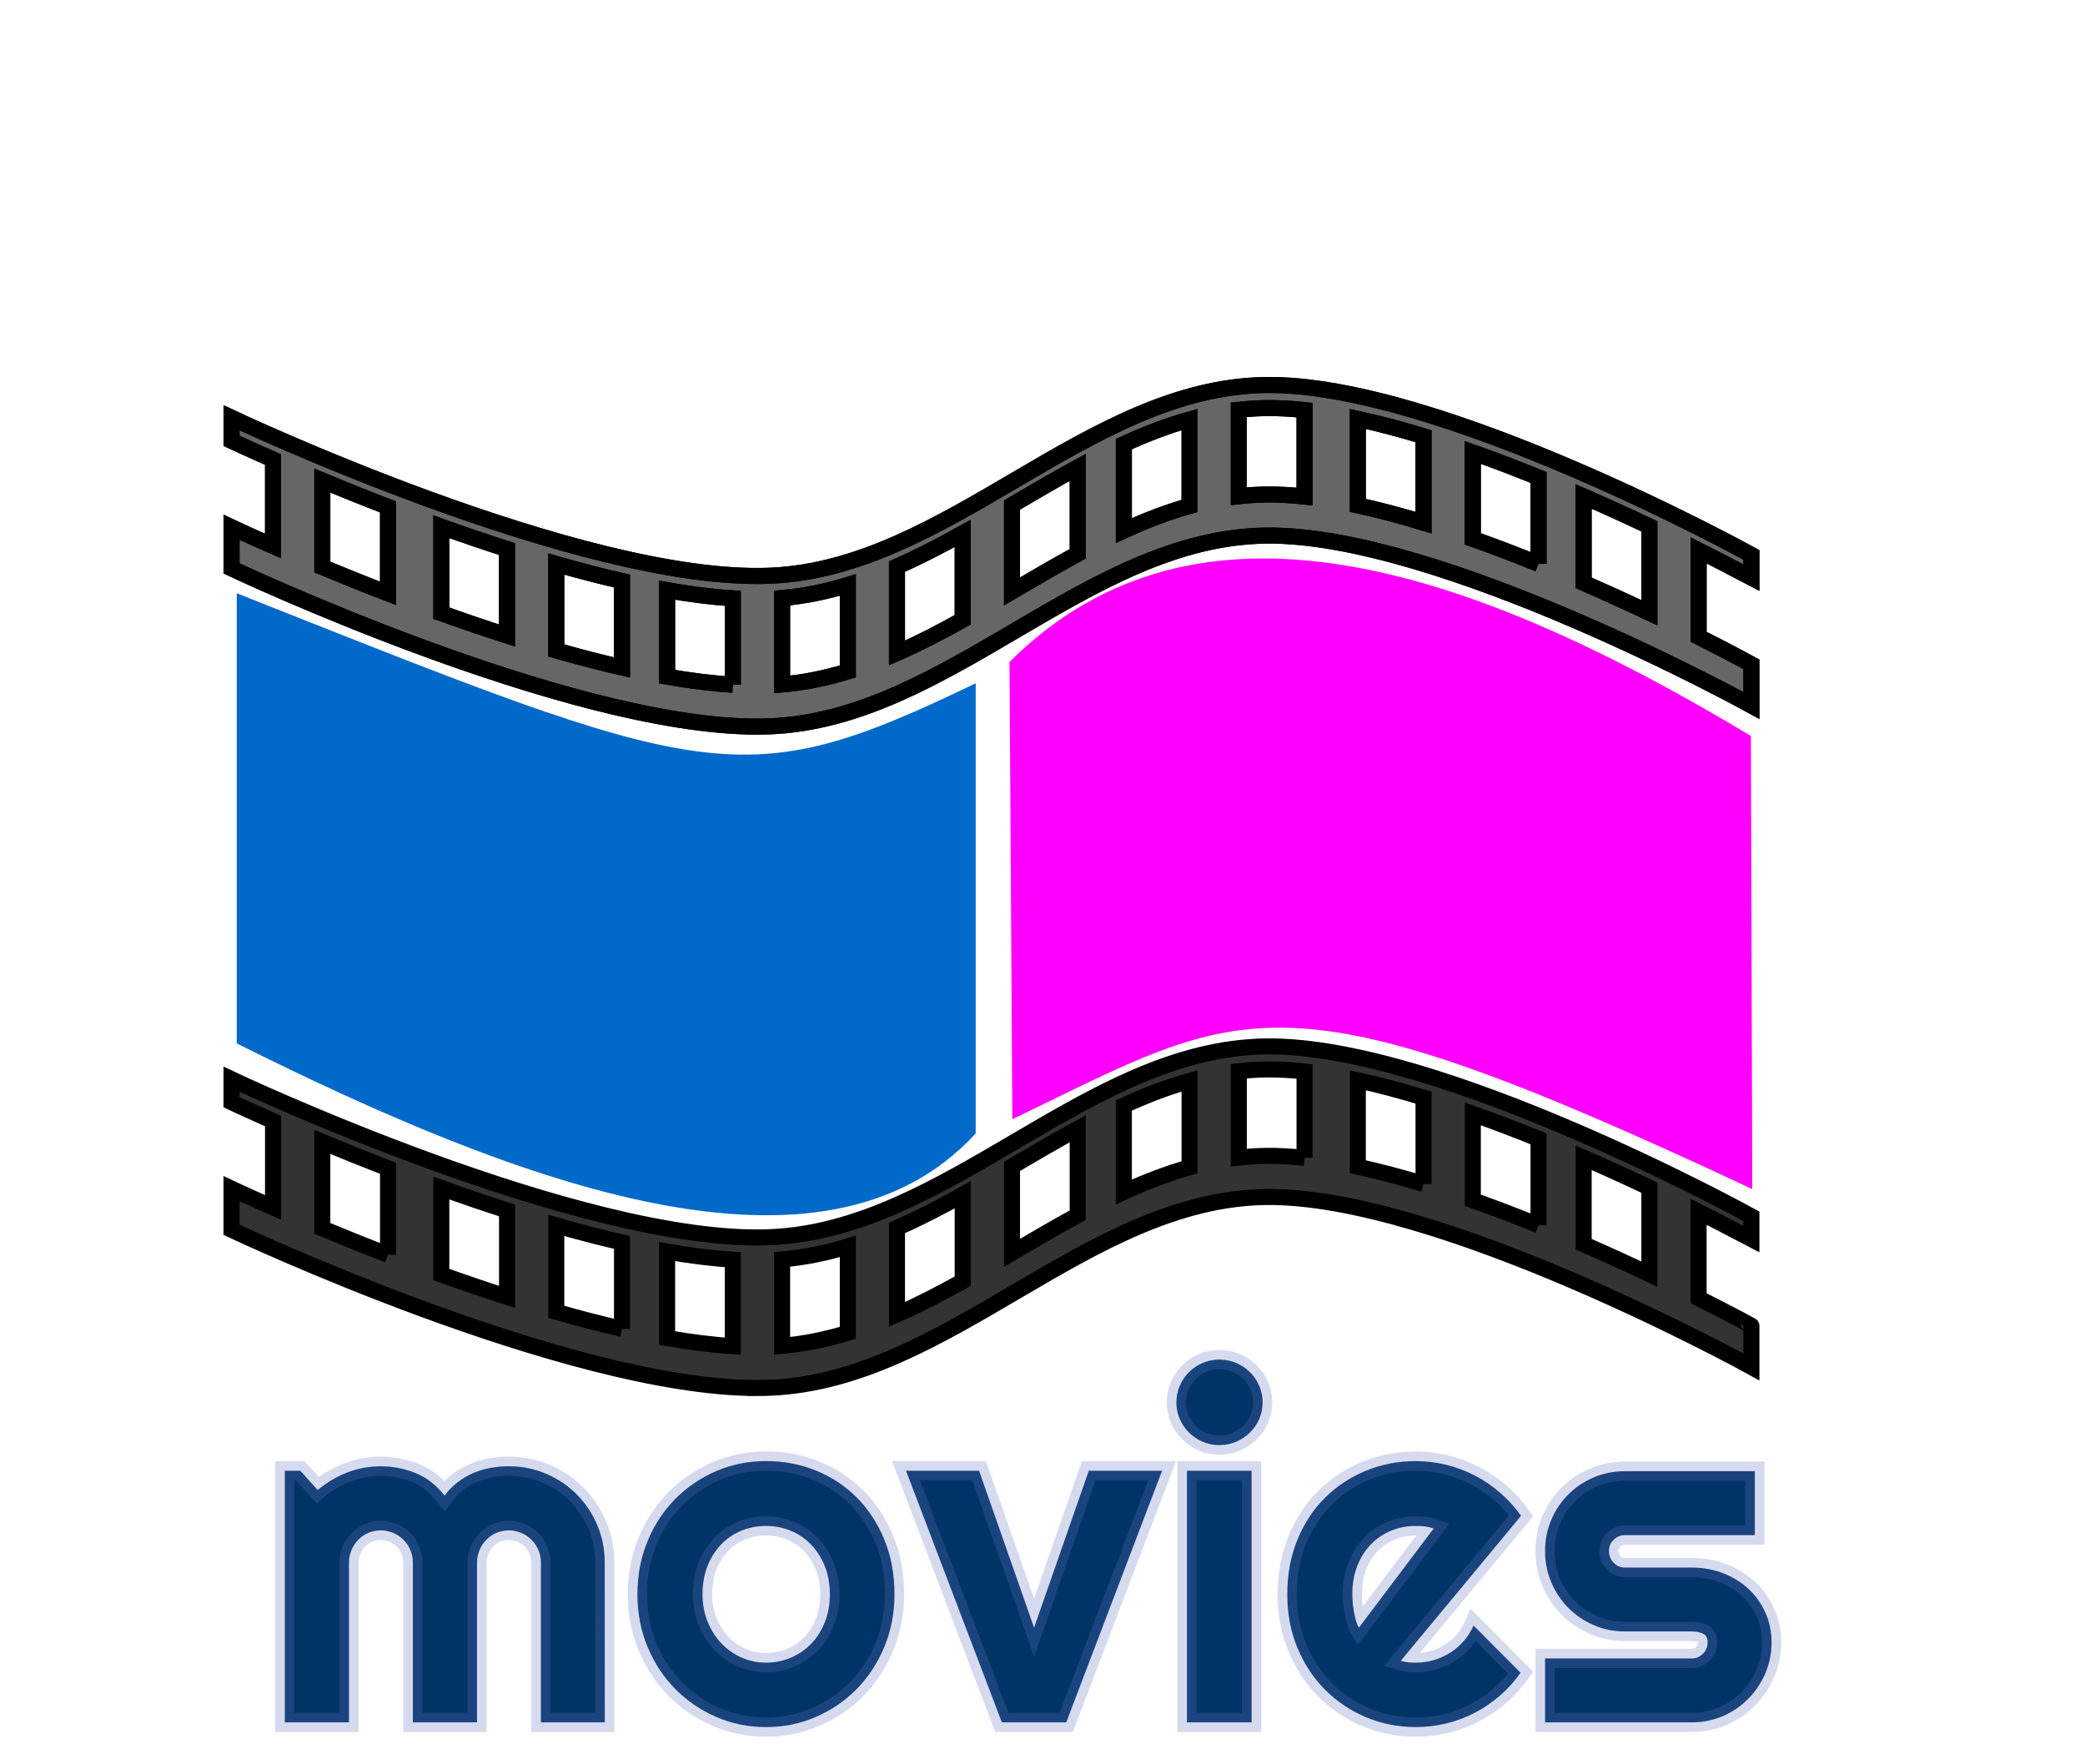 <?xml version="1.0" encoding="UTF-8" standalone="no"?>
<!-- Created with Inkscape (http://www.inkscape.org/) -->
<svg
    
    xmlns:inkscape="http://www.inkscape.org/namespaces/inkscape"
    xmlns:rdf="http://www.w3.org/1999/02/22-rdf-syntax-ns#"
    xmlns="http://www.w3.org/2000/svg"
    xmlns:sodipodi="http://sodipodi.sourceforge.net/DTD/sodipodi-0.dtd"
    xmlns:cc="http://creativecommons.org/ns#"
    xmlns:xlink="http://www.w3.org/1999/xlink"
    xmlns:dc="http://purl.org/dc/elements/1.1/"
    xmlns:svg="http://www.w3.org/2000/svg"
    xmlns:ns1="http://sozi.baierouge.fr"
    id="svg3079"
    sodipodi:docname="New document 2"
    viewBox="0 0 65 55"
    version="1.1"
    inkscape:version="0.48.3.1 r9886"
  >
  <defs
      id="defs3081"
    >
    <linearGradient
        id="linearGradient7472"
        y2="3404.4"
        xlink:href="#linearGradient4724"
        gradientUnits="userSpaceOnUse"
        x2="-1797.8"
        gradientTransform="matrix(.5 0 0 .5 -73.025 -408.55)"
        y1="3209.7"
        x1="-2441.9"
        inkscape:collect="always"
    />
    <linearGradient
        id="linearGradient4724"
        inkscape:collect="always"
      >
      <stop
          id="stop4726"
          style="stop-color:#002b3d"
          offset="0"
      />
      <stop
          id="stop4728"
          style="stop-color:#666666"
          offset="1"
      />
    </linearGradient
    >
    <linearGradient
        id="linearGradient7476"
        y2="3936.3"
        gradientUnits="userSpaceOnUse"
        x2="-1895.1"
        gradientTransform="matrix(.5 0 0 .5 -73.025 -408.55)"
        y1="3981.2"
        x1="-2906.4"
        inkscape:collect="always"
      >
      <stop
          id="stop4718"
          style="stop-color:#002b3d"
          offset="0"
      />
      <stop
          id="stop4720"
          style="stop-color:#333333"
          offset="1"
      />
    </linearGradient
    >
  </defs
  >
  <sodipodi:namedview
      id="base"
      bordercolor="#666666"
      inkscape:pageshadow="2"
      inkscape:window-y="-8"
      pagecolor="#ffffff"
      inkscape:window-height="706"
      inkscape:grid-bbox="true"
      inkscape:window-maximized="1"
      inkscape:zoom="5.5"
      inkscape:window-x="-8"
      showgrid="true"
      borderopacity="1.0"
      inkscape:current-layer="layer1"
      inkscape:cx="3.6363636"
      inkscape:cy="23.181818"
      inkscape:window-width="1366"
      inkscape:pageopacity="0.0"
      inkscape:document-units="px"
      
  />
  <g
      id="layer1"
      inkscape:label="Layer 1"
      inkscape:groupmode="layer"
    >
    <path
        id="path4871"
        sodipodi:nodetypes="ccccc"
        d="m54.627 37.068c-14.847-6.967-15.732-5.706-23.067-2.178l-0.089-14.255c5.85-5.824 14.329-2.97 23.114 2.307z"
        inkscape:transform-center-x="8.0662235"
        inkscape:transform-center-y="-41.343558"
        inkscape:connector-curvature="0"
        style="fill:#ff00ff"
    />
    <path
        id="path4873"
        style="stroke:#000000;stroke-width:0.5px;fill:url(#linearGradient7476)"
        inkscape:connector-curvature="0"
        d="m23.574 43.27c0.143 0 0.284-0.005 0.421-0.009 5.584-0.224 9.866-5.861 15.455-5.946 5.406-0.082 15.15 5.296 15.15 5.296v-1.283c0-0.005-0.627-0.346-1.646-0.858v-2.694c1.019 0.513 1.644 0.857 1.646 0.858v-0.717s-9.743-5.378-15.15-5.296c-5.589 0.085-9.871 5.723-15.455 5.947-5.868 0.235-16.777-4.924-16.777-4.924v0.717s0.482 0.228 1.294 0.584v2.694c-0.812-0.356-1.294-0.584-1.294-0.584v1.282s10.403 4.92 16.356 4.932zm-0.728-1.306c-0.647-0.04-1.335-0.128-2.049-0.253v-2.694c0.713 0.125 1.401 0.212 2.049 0.252v2.695zm1.536-0.009v-2.695c0.701-0.06 1.383-0.202 2.049-0.406v2.695c-0.667 0.203-1.348 0.346-2.049 0.406zm-4.991-0.53c-0.675-0.154-1.362-0.334-2.049-0.53v-2.695c0.687 0.197 1.373 0.377 2.049 0.531v2.694zm8.572-0.451v-2.694c0.693-0.304 1.374-0.658 2.049-1.034v2.694c-0.675 0.376-1.356 0.73-2.049 1.034zm-12.156-0.546c-0.698-0.224-1.386-0.459-2.049-0.697v-2.695c0.664 0.238 1.351 0.473 2.049 0.697v2.695zm35.612-0.709c-0.625-0.296-1.316-0.614-2.049-0.933v-2.694c0.733 0.319 1.424 0.636 2.049 0.932v2.695zm-39.322-0.605c-0.744-0.286-1.434-0.565-2.049-0.82v-2.695c0.615 0.255 1.305 0.534 2.049 0.821v2.694zm19.452-0.059v-2.694c0.681-0.4 1.362-0.801 2.049-1.174v2.695c-0.687 0.373-1.367 0.774-2.049 1.174zm16.415-0.859c-0.668-0.271-1.356-0.535-2.049-0.779v-2.694c0.693 0.245 1.381 0.508 2.049 0.779v2.695zm-12.928-1.039v-2.695c0.671-0.308 1.351-0.572 2.049-0.767v2.695c-0.697 0.195-1.378 0.459-2.049 0.767zm9.343-0.247c-0.695-0.212-1.383-0.395-2.049-0.539v-2.695c0.666 0.144 1.354 0.328 2.049 0.54v2.694zm-3.71-0.815c-0.425-0.046-0.832-0.068-1.218-0.062-0.28 0.005-0.557 0.023-0.831 0.054v-2.695c0.274-0.03 0.551-0.049 0.831-0.053 0.386-0.007 0.793 0.015 1.218 0.062v2.694z"
    />
    <path
        id="path4875"
        style="stroke:#000000;stroke-width:0.5px;fill:url(#linearGradient7472)"
        d="m23.574 22.652c0.143 0 0.284-0.005 0.421-0.009 5.584-0.224 9.866-5.862 15.455-5.947 5.406-0.082 15.15 5.296 15.15 5.296v-1.283s-0.627-0.346-1.646-0.858v-2.694c1.019 0.513 1.644 0.857 1.646 0.858v-0.717s-9.743-5.378-15.15-5.296c-5.589 0.085-9.871 5.722-15.455 5.946-5.868 0.235-16.777-4.924-16.777-4.924v0.718s0.482 0.227 1.294 0.584v2.695c-0.812-0.356-1.294-0.584-1.294-0.584v1.282s10.403 4.921 16.356 4.932zm-0.728-1.306c-0.647-0.04-1.335-0.127-2.049-0.252v-2.695c0.713 0.125 1.401 0.213 2.049 0.253v2.694zm1.536-0.009v-2.694c0.701-0.06 1.383-0.202 2.049-0.406v2.694c-0.667 0.203-1.348 0.346-2.049 0.406zm-4.991-0.53c-0.675-0.154-1.362-0.334-2.049-0.53v-2.694c0.687 0.197 1.373 0.376 2.049 0.53v2.694zm8.572-0.45v-2.695c0.693-0.304 1.374-0.658 2.049-1.034v2.694c-0.675 0.376-1.356 0.731-2.049 1.035zm-12.156-0.546c-0.698-0.224-1.386-0.459-2.049-0.697v-2.694c0.664 0.238 1.351 0.473 2.049 0.697v2.694zm35.612-0.709c-0.625-0.296-1.316-0.613-2.049-0.932v-2.694c0.733 0.319 1.424 0.636 2.049 0.932v2.694zm-39.322-0.605c-0.744-0.286-1.434-0.565-2.049-0.821v-2.694c0.615 0.255 1.305 0.534 2.049 0.82v2.695zm19.452-0.059v-2.694c0.681-0.4 1.362-0.801 2.049-1.174v2.694c-0.687 0.373-1.367 0.774-2.049 1.174zm16.415-0.86c-0.668-0.271-1.356-0.534-2.049-0.779v-2.695c0.693 0.245 1.381 0.509 2.049 0.78v2.694zm-12.928-1.039v-2.694c0.671-0.308 1.351-0.572 2.049-0.767v2.694c-0.697 0.195-1.378 0.459-2.049 0.767zm9.343-0.246c-0.695-0.212-1.383-0.396-2.049-0.54v-2.694c0.666 0.144 1.354 0.328 2.049 0.539v2.695zm-3.71-0.815c-0.425-0.045-0.832-0.068-1.218-0.062-0.28 0.005-0.557 0.022-0.831 0.053v-2.694c0.274-0.03 0.551-0.049 0.831-0.053 0.386-0.007 0.793 0.015 1.218 0.062v2.694z"
        inkscape:transform-center-x="20.205121"
        inkscape:transform-center-y="-51.255065"
        inkscape:connector-curvature="0"
    />
    <path
        id="path4877"
        style="fill:#0169c9"
        inkscape:connector-curvature="0"
        d="m7.381 18.494c14.745 5.852 15.701 6.335 23.036 2.807v14.033c-4.719 5.139-14.149 1.634-23.036-2.807z"
    />
    <path
        id="path6768"
        style="stroke:#000000;stroke-width:0.5px;fill:url(#linearGradient7472)"
        d="m23.574 22.652c0.143 0 0.284-0.005 0.421-0.009 5.584-0.224 9.866-5.862 15.455-5.947 5.406-0.082 15.15 5.296 15.15 5.296v-1.283s-0.627-0.346-1.646-0.858v-2.694c1.019 0.513 1.644 0.857 1.646 0.858v-0.717s-9.743-5.378-15.15-5.296c-5.589 0.085-9.871 5.722-15.455 5.946-5.868 0.235-16.777-4.924-16.777-4.924v0.718s0.482 0.227 1.294 0.584v2.695c-0.812-0.356-1.294-0.584-1.294-0.584v1.282s10.403 4.921 16.356 4.932zm-0.728-1.306c-0.647-0.04-1.335-0.127-2.049-0.252v-2.695c0.713 0.125 1.401 0.213 2.049 0.253v2.694zm1.536-0.009v-2.694c0.701-0.06 1.383-0.202 2.049-0.406v2.694c-0.667 0.203-1.348 0.346-2.049 0.406zm-4.991-0.53c-0.675-0.154-1.362-0.334-2.049-0.53v-2.694c0.687 0.197 1.373 0.376 2.049 0.53v2.694zm8.572-0.45v-2.695c0.693-0.304 1.374-0.658 2.049-1.034v2.694c-0.675 0.376-1.356 0.731-2.049 1.035zm-12.156-0.546c-0.698-0.224-1.386-0.459-2.049-0.697v-2.694c0.664 0.238 1.351 0.473 2.049 0.697v2.694zm35.612-0.709c-0.625-0.296-1.316-0.613-2.049-0.932v-2.694c0.733 0.319 1.424 0.636 2.049 0.932v2.694zm-39.322-0.605c-0.744-0.286-1.434-0.565-2.049-0.821v-2.694c0.615 0.255 1.305 0.534 2.049 0.82v2.695zm19.452-0.059v-2.694c0.681-0.4 1.362-0.801 2.049-1.174v2.694c-0.687 0.373-1.367 0.774-2.049 1.174zm16.415-0.86c-0.668-0.271-1.356-0.534-2.049-0.779v-2.695c0.693 0.245 1.381 0.509 2.049 0.78v2.694zm-12.928-1.039v-2.694c0.671-0.308 1.351-0.572 2.049-0.767v2.694c-0.697 0.195-1.378 0.459-2.049 0.767zm9.343-0.246c-0.695-0.212-1.383-0.396-2.049-0.54v-2.694c0.666 0.144 1.354 0.328 2.049 0.539v2.695zm-3.71-0.815c-0.425-0.045-0.832-0.068-1.218-0.062-0.28 0.005-0.557 0.022-0.831 0.053v-2.694c0.274-0.03 0.551-0.049 0.831-0.053 0.386-0.007 0.793 0.015 1.218 0.062v2.694z"
        inkscape:transform-center-x="20.205121"
        inkscape:transform-center-y="-51.255065"
        inkscape:connector-curvature="0"
    />
    <g
        id="text3126"
        style="stroke-opacity:.265;stroke:#6473c3;stroke-width:0.6;fill:#003366"
      >
      <path
          id="path3907"
          style="fill:#003366"
          d="m18.855 53.692h-1.992v-4.981c-0-0.137-0.026-0.266-0.077-0.388-0.051-0.122-0.123-0.229-0.216-0.322-0.093-0.093-0.2-0.165-0.322-0.216-0.122-0.051-0.251-0.077-0.388-0.077-0.137 0-0.265 0.026-0.385 0.077-0.12 0.051-0.225 0.123-0.315 0.216-0.09 0.093-0.161 0.2-0.212 0.322-0.051 0.122-0.077 0.251-0.077 0.388v4.981h-2v-4.981c-0-0.137-0.026-0.266-0.077-0.388-0.051-0.122-0.123-0.229-0.216-0.322-0.093-0.093-0.2-0.165-0.322-0.216-0.122-0.051-0.251-0.077-0.388-0.077-0.137 0-0.265 0.026-0.385 0.077-0.12 0.051-0.225 0.123-0.315 0.216-0.09 0.093-0.161 0.2-0.212 0.322-0.051 0.122-0.077 0.251-0.077 0.388v4.981h-2v-7.844h0.483l0.542 0.601c0.278-0.234 0.585-0.416 0.919-0.546 0.334-0.129 0.682-0.194 1.044-0.194 0.366 0 0.724 0.068 1.073 0.205 0.349 0.137 0.656 0.374 0.919 0.71 0.122-0.166 0.261-0.308 0.417-0.425 0.156-0.117 0.321-0.212 0.494-0.286 0.173-0.073 0.353-0.126 0.538-0.157 0.186-0.032 0.369-0.048 0.549-0.048 0.415 0 0.804 0.078 1.168 0.234 0.364 0.156 0.681 0.37 0.952 0.641 0.271 0.271 0.485 0.59 0.641 0.956 0.156 0.366 0.234 0.757 0.234 1.172z"
      />
      <path
          id="path3909"
          style="fill:#003366"
          d="m27.885 49.7c-0 0.586-0.105 1.132-0.315 1.637-0.21 0.505-0.496 0.942-0.857 1.311-0.361 0.369-0.785 0.659-1.271 0.872-0.486 0.212-1.007 0.319-1.564 0.319-0.552 0-1.071-0.106-1.556-0.319-0.486-0.212-0.911-0.503-1.274-0.872-0.364-0.369-0.651-0.806-0.861-1.311-0.21-0.505-0.315-1.051-0.315-1.637 0-0.596 0.105-1.147 0.315-1.655 0.21-0.508 0.497-0.946 0.861-1.315 0.364-0.369 0.789-0.658 1.274-0.868 0.486-0.21 1.005-0.315 1.556-0.315 0.557 0 1.078 0.099 1.564 0.297 0.486 0.198 0.909 0.479 1.271 0.842 0.361 0.364 0.647 0.801 0.857 1.311 0.21 0.51 0.315 1.078 0.315 1.703zm-2.014 0c-0-0.322-0.052-0.614-0.157-0.875-0.105-0.261-0.248-0.486-0.428-0.674-0.181-0.188-0.392-0.332-0.634-0.432-0.242-0.1-0.499-0.15-0.773-0.15-0.273 0-0.531 0.05-0.773 0.15-0.242 0.1-0.452 0.244-0.63 0.432-0.178 0.188-0.319 0.413-0.421 0.674-0.103 0.261-0.154 0.553-0.154 0.875-0 0.303 0.051 0.584 0.154 0.842 0.103 0.259 0.243 0.483 0.421 0.674s0.388 0.341 0.63 0.45 0.499 0.165 0.773 0.165c0.273 0 0.531-0.051 0.773-0.154 0.242-0.103 0.453-0.247 0.634-0.432 0.181-0.186 0.323-0.41 0.428-0.674 0.105-0.264 0.157-0.554 0.157-0.872z"
      />
      <path
          id="path3911"
          style="fill:#003366"
          d="m31.233 53.692-2.988-7.844h2.278l1.714 4.893 1.706-4.893h2.285l-2.988 7.844z"
      />
      <path
          id="path3913"
          style="fill:#003366"
          d="m39.362 43.716c-0 0.186-0.035 0.359-0.106 0.52-0.071 0.161-0.167 0.302-0.289 0.421-0.122 0.12-0.265 0.215-0.428 0.286-0.164 0.071-0.338 0.106-0.524 0.106-0.186 0-0.36-0.035-0.524-0.106-0.164-0.071-0.305-0.166-0.425-0.286-0.12-0.12-0.215-0.26-0.286-0.421-0.071-0.161-0.106-0.334-0.106-0.52-0-0.181 0.035-0.353 0.106-0.516 0.071-0.164 0.166-0.305 0.286-0.425 0.12-0.12 0.261-0.215 0.425-0.286 0.164-0.071 0.338-0.106 0.524-0.106 0.186 0 0.36 0.035 0.524 0.106 0.164 0.071 0.306 0.166 0.428 0.286 0.122 0.12 0.218 0.261 0.289 0.425 0.071 0.164 0.106 0.336 0.106 0.516zm-0.344 9.976h-2.014v-7.844h2.014z"
      />
      <path
          id="path3915"
          style="fill:#003366"
          d="m43.669 51.773c0.078 0.024 0.156 0.04 0.234 0.048 0.078 0.007 0.156 0.011 0.234 0.011 0.195 0 0.383-0.027 0.564-0.081 0.181-0.054 0.35-0.131 0.509-0.231s0.3-0.222 0.425-0.366c0.125-0.144 0.226-0.304 0.304-0.48l1.465 1.472c-0.186 0.264-0.399 0.5-0.641 0.71-0.242 0.21-0.503 0.388-0.784 0.535-0.281 0.146-0.576 0.258-0.886 0.333-0.31 0.076-0.629 0.114-0.956 0.114-0.552 0-1.071-0.103-1.556-0.308-0.486-0.205-0.911-0.491-1.274-0.857-0.364-0.366-0.651-0.802-0.861-1.307-0.21-0.505-0.315-1.061-0.315-1.666 0-0.62 0.105-1.187 0.315-1.699 0.21-0.513 0.497-0.95 0.861-1.311 0.364-0.361 0.789-0.642 1.274-0.842 0.486-0.2 1.005-0.3 1.556-0.3 0.327 0 0.647 0.039 0.959 0.117 0.312 0.078 0.609 0.19 0.89 0.337 0.281 0.146 0.543 0.326 0.787 0.538 0.244 0.212 0.459 0.45 0.645 0.714zm1.025-4.123c-0.093-0.034-0.184-0.056-0.275-0.066-0.09-0.01-0.184-0.015-0.282-0.015-0.273 0-0.531 0.05-0.773 0.15-0.242 0.1-0.452 0.243-0.63 0.428-0.178 0.186-0.319 0.409-0.421 0.67-0.103 0.261-0.154 0.555-0.154 0.883-0 0.073 0.004 0.156 0.011 0.249 0.007 0.093 0.02 0.187 0.037 0.282 0.017 0.095 0.038 0.187 0.062 0.275 0.024 0.088 0.056 0.166 0.095 0.234z"
      />
      <path
          id="path3917"
          style="fill:#003366"
          d="m52.737 53.692h-4.57v-1.992h4.57c0.137 0 0.254-0.049 0.352-0.146 0.098-0.098 0.146-0.215 0.146-0.352-0-0.142-0.049-0.234-0.146-0.278-0.098-0.044-0.215-0.066-0.352-0.066h-2.08c-0.347 0-0.671-0.066-0.974-0.198-0.303-0.132-0.566-0.311-0.791-0.538s-0.402-0.492-0.531-0.795c-0.129-0.303-0.194-0.627-0.194-0.974 0-0.347 0.065-0.671 0.194-0.974 0.129-0.303 0.306-0.566 0.531-0.791 0.225-0.225 0.488-0.402 0.791-0.531 0.303-0.129 0.627-0.194 0.974-0.194h4.05v1.992h-4.05c-0.137 0-0.254 0.049-0.352 0.146-0.098 0.098-0.146 0.215-0.146 0.352-0 0.142 0.049 0.262 0.146 0.363 0.098 0.1 0.215 0.15 0.352 0.15h2.08c0.342 0 0.664 0.057 0.967 0.172 0.303 0.115 0.566 0.275 0.791 0.48 0.225 0.205 0.403 0.452 0.535 0.74 0.132 0.288 0.198 0.603 0.198 0.945-0 0.347-0.066 0.67-0.198 0.97-0.132 0.3-0.31 0.564-0.535 0.791-0.225 0.227-0.488 0.405-0.791 0.535-0.303 0.129-0.625 0.194-0.967 0.194z"
      />
    </g
    >
  </g
  >
</svg
>
